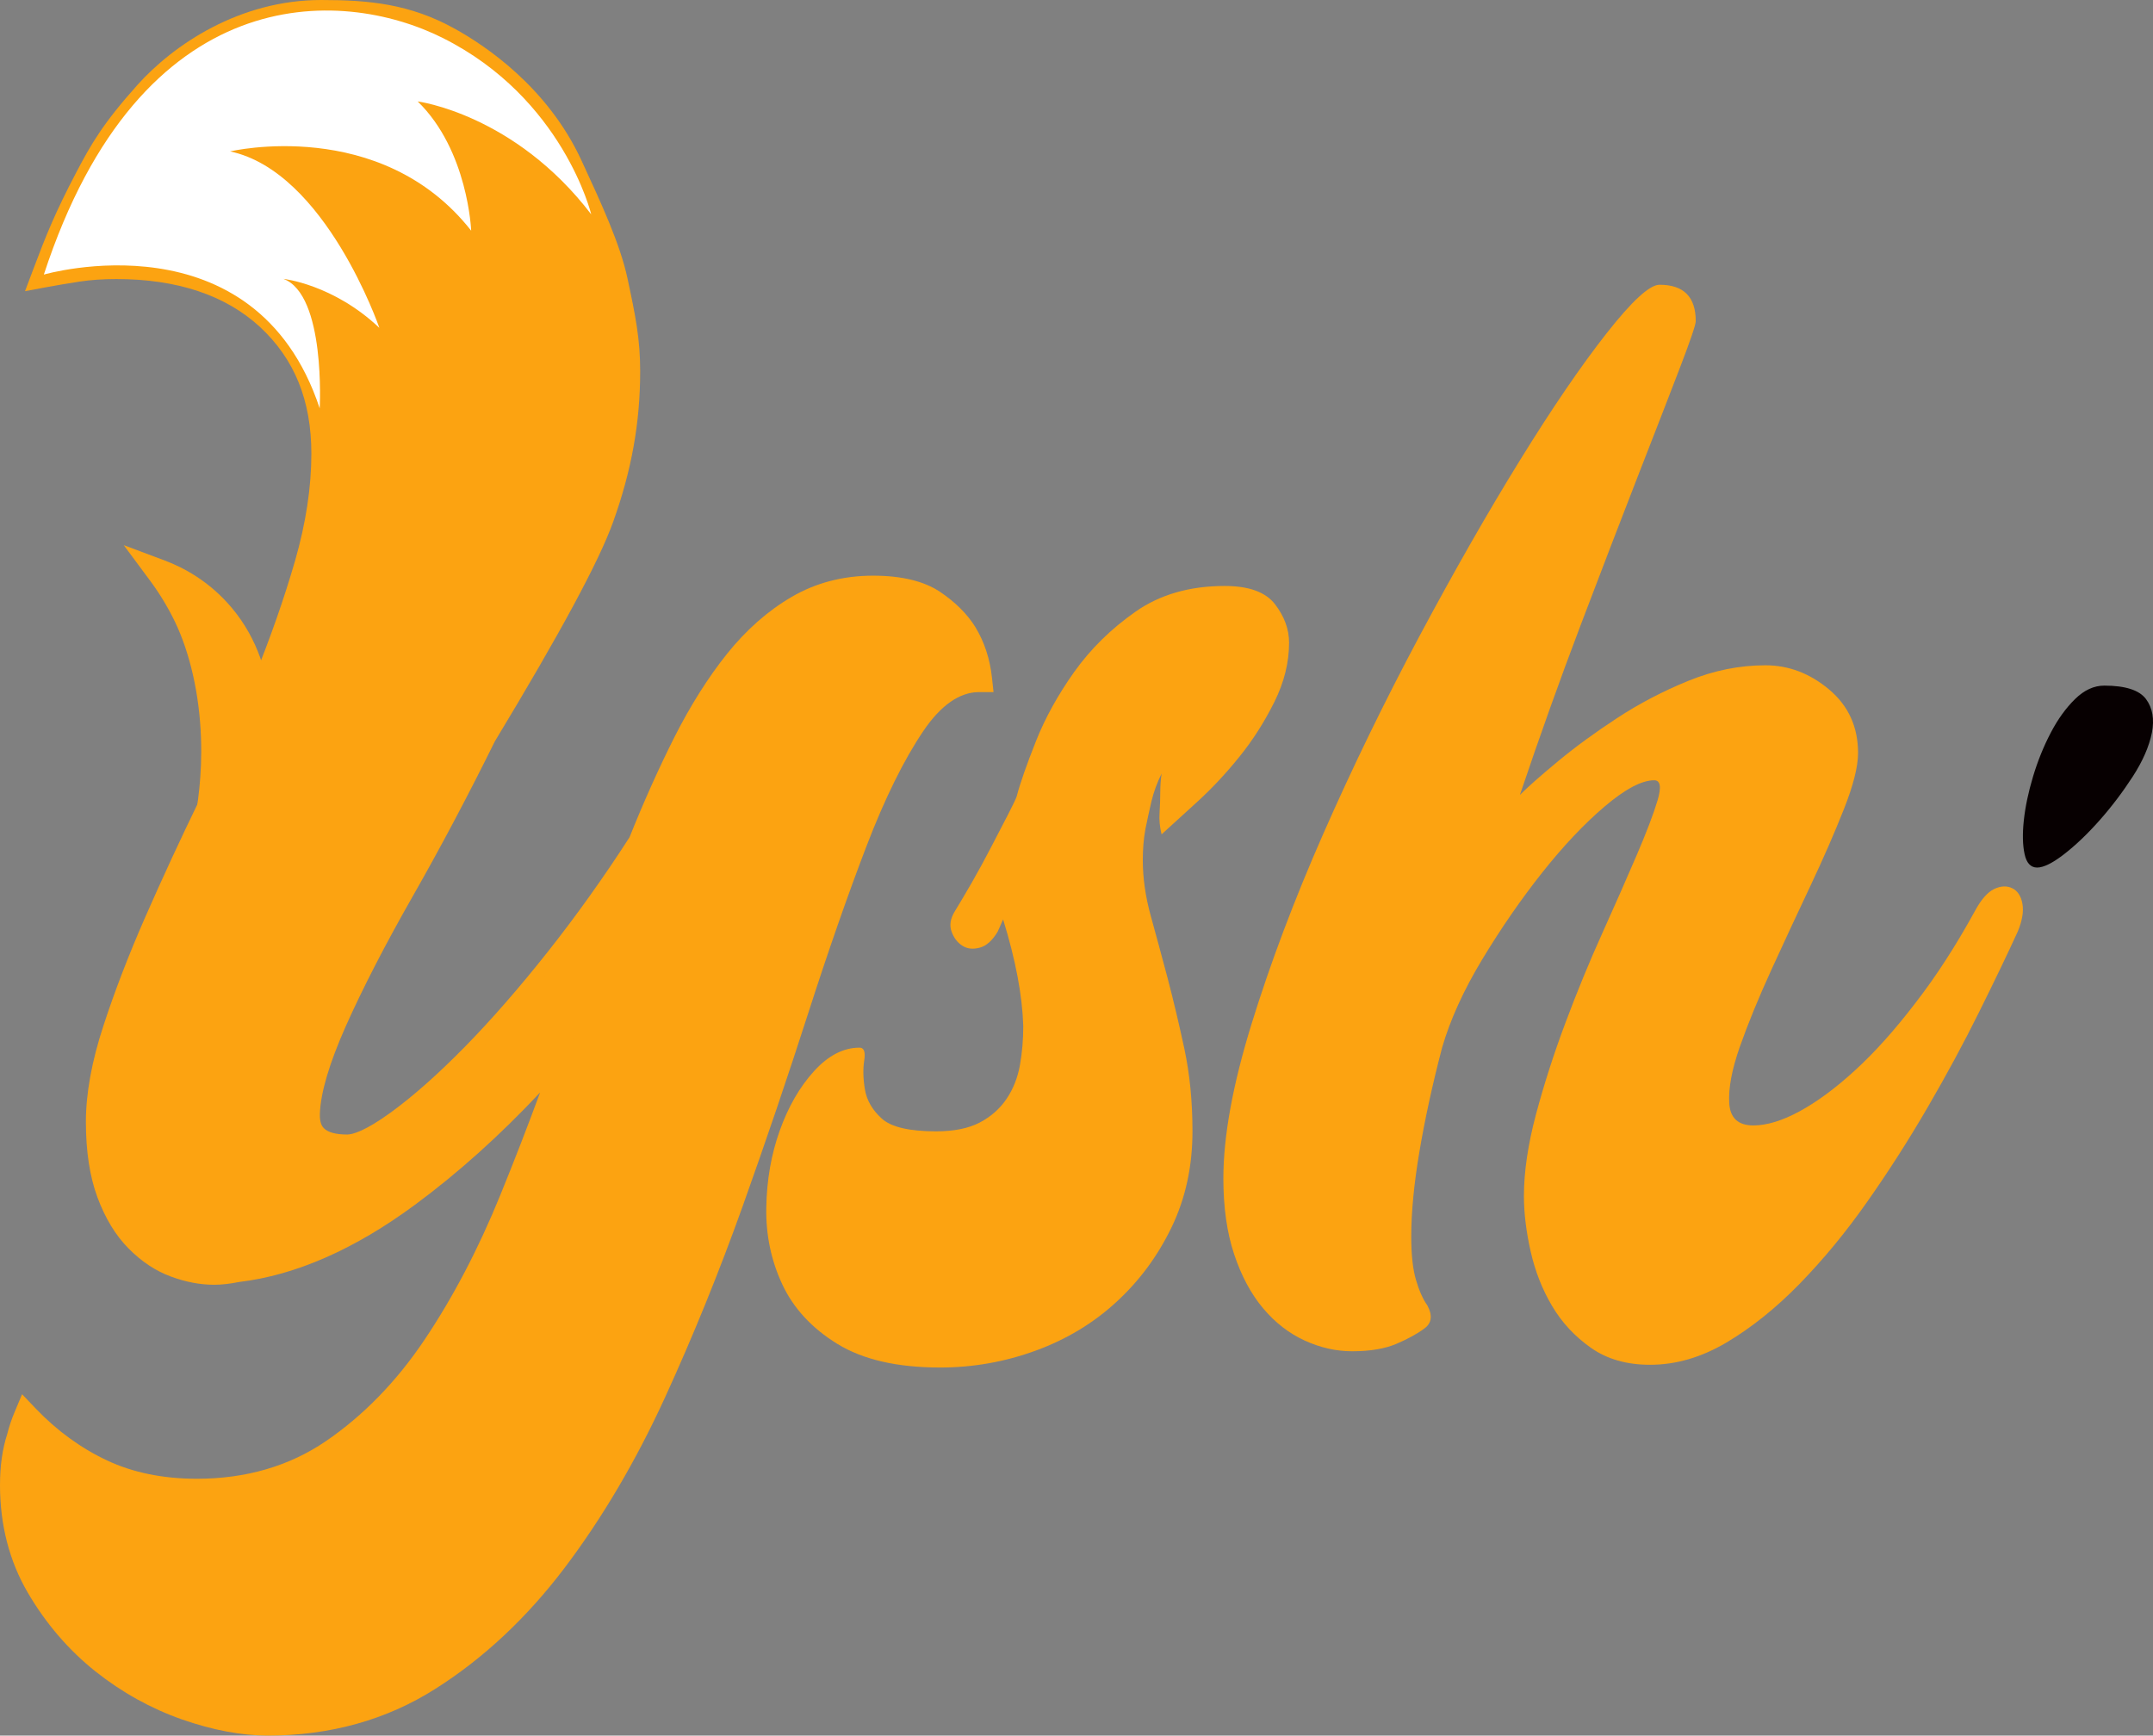 <svg width="129" height="104" viewBox="0 0 129 104" fill="none" xmlns="http://www.w3.org/2000/svg">
<rect x="0" y="0" width="129" height="104" fill="#808080" stroke="none"/>
<g clip-path="url(#clip0_22_477)">
<path d="M77.237 38.511C77.237 39.699 76.942 40.884 76.352 42.071C75.759 43.259 75.065 44.353 74.26 45.347C73.455 46.347 72.611 47.249 71.726 48.056C70.841 48.863 70.131 49.512 69.598 49.996C69.489 49.564 69.448 49.134 69.477 48.702C69.502 48.269 69.518 47.866 69.518 47.488C69.518 47.111 69.544 46.733 69.598 46.355C69.332 46.897 69.127 47.447 68.992 48.014C68.858 48.582 68.739 49.134 68.63 49.673C68.521 50.27 68.472 50.887 68.472 51.532C68.472 52.611 68.63 53.728 68.951 54.887C69.272 56.046 69.606 57.288 69.958 58.608C70.305 59.931 70.641 61.345 70.965 62.853C71.286 64.364 71.449 66.007 71.449 67.788C71.449 69.892 71.032 71.806 70.201 73.533C69.37 75.26 68.265 76.757 66.883 78.023C65.506 79.291 63.896 80.26 62.058 80.932C60.22 81.604 58.309 81.945 56.327 81.945C53.756 81.945 51.703 81.471 50.174 80.531C48.644 79.591 47.549 78.403 46.876 76.971C46.208 75.544 45.882 74.007 45.913 72.361C45.941 70.715 46.208 69.179 46.718 67.752C47.228 66.325 47.911 65.137 48.768 64.192C49.627 63.246 50.539 62.778 51.502 62.778C51.768 62.778 51.864 63.033 51.781 63.546C51.701 64.059 51.714 64.637 51.823 65.285C51.931 65.931 52.265 66.512 52.83 67.025C53.394 67.538 54.478 67.793 56.086 67.793C57.158 67.793 58.027 67.616 58.698 67.267C59.366 66.918 59.904 66.444 60.305 65.853C60.706 65.262 60.973 64.585 61.11 63.83C61.245 63.075 61.31 62.293 61.31 61.483C61.255 59.653 60.854 57.52 60.103 55.093L59.782 55.819C59.461 56.361 59.099 56.684 58.698 56.788C58.297 56.897 57.947 56.856 57.655 56.666C57.359 56.475 57.145 56.194 57.013 55.816C56.878 55.439 56.945 55.035 57.212 54.603C57.479 54.171 57.812 53.603 58.219 52.902C58.62 52.202 59.008 51.488 59.384 50.762C59.759 50.035 60.093 49.389 60.391 48.822C60.683 48.254 60.859 47.889 60.914 47.73C61.126 46.92 61.514 45.816 62.071 44.413C62.627 43.009 63.399 41.621 64.374 40.248C65.356 38.876 66.577 37.675 68.042 36.649C69.507 35.626 71.286 35.113 73.377 35.113C74.824 35.113 75.831 35.477 76.391 36.204C76.952 36.933 77.237 37.702 77.237 38.511Z" fill="#FCA311"/>
<path d="M118.322 54.605C118.698 53.905 119.086 53.46 119.487 53.27C119.888 53.08 120.251 53.069 120.572 53.228C120.893 53.387 121.095 53.702 121.177 54.16C121.258 54.619 121.164 55.173 120.898 55.819C120.256 57.223 119.479 58.837 118.566 60.673C117.657 62.509 116.637 64.395 115.511 66.332C114.385 68.272 113.179 70.161 111.892 71.991C110.606 73.827 109.249 75.468 107.831 76.926C106.412 78.382 104.947 79.554 103.448 80.445C101.947 81.335 100.417 81.781 98.867 81.781C97.472 81.781 96.291 81.445 95.328 80.768C94.365 80.091 93.589 79.26 92.996 78.26C92.403 77.26 91.979 76.169 91.71 74.984C91.443 73.799 91.308 72.692 91.308 71.666C91.308 70.21 91.552 68.58 92.03 66.775C92.514 64.97 93.102 63.134 93.801 61.275C94.497 59.416 95.233 57.621 96.014 55.897C96.791 54.171 97.474 52.621 98.064 51.246C98.652 49.874 99.071 48.777 99.312 47.97C99.555 47.16 99.488 46.756 99.113 46.756C98.362 46.756 97.373 47.282 96.136 48.334C94.901 49.384 93.656 50.707 92.395 52.298C91.135 53.889 89.942 55.616 88.818 57.475C87.695 59.335 86.89 61.103 86.406 62.775C85.813 65.038 85.362 67.129 85.041 69.043C84.72 70.957 84.557 72.642 84.557 74.098C84.557 75.176 84.648 76.038 84.837 76.684C85.026 77.33 85.251 77.843 85.52 78.221C85.841 78.817 85.787 79.27 85.362 79.593C84.933 79.916 84.368 80.226 83.672 80.525C82.976 80.822 82.09 80.971 81.019 80.971C80.056 80.971 79.103 80.757 78.164 80.325C77.224 79.893 76.393 79.247 75.671 78.385C74.949 77.523 74.374 76.445 73.942 75.148C73.512 73.853 73.3 72.343 73.3 70.616C73.3 68.08 73.864 64.994 74.99 61.353C76.116 57.712 77.547 53.913 79.292 49.949C81.037 45.986 82.952 42.05 85.039 38.136C87.13 34.227 89.136 30.709 91.07 27.581C92.999 24.454 94.73 21.922 96.257 19.977C97.785 18.032 98.841 17.063 99.434 17.063C100.881 17.063 101.603 17.79 101.603 19.245C101.603 19.459 101.282 20.404 100.64 22.076C99.998 23.748 99.167 25.894 98.147 28.503C97.13 31.118 95.988 34.084 94.728 37.402C93.467 40.72 92.248 44.129 91.067 47.634C91.552 47.147 92.315 46.475 93.358 45.611C94.401 44.748 95.582 43.884 96.897 43.025C98.212 42.163 99.63 41.42 101.158 40.798C102.685 40.175 104.225 39.866 105.781 39.866C107.176 39.866 108.447 40.353 109.599 41.321C110.751 42.29 111.328 43.558 111.328 45.121C111.328 45.931 111.048 47.048 110.484 48.475C109.92 49.902 109.249 51.439 108.473 53.085C107.696 54.73 106.917 56.403 106.141 58.098C105.364 59.798 104.735 61.335 104.251 62.707C103.767 64.08 103.555 65.215 103.609 66.103C103.663 66.994 104.142 67.439 105.056 67.439C105.861 67.439 106.785 67.158 107.831 66.59C108.874 66.022 109.99 65.2 111.165 64.121C112.343 63.043 113.549 61.694 114.784 60.077C116.013 58.489 117.196 56.658 118.322 54.605Z" fill="#FCA311"/>
<path d="M12.244 51.277L12.133 51.249C11.34 51.04 11.478 50.267 11.636 49.371C11.819 48.319 12.13 46.561 12.042 44.183C11.946 41.6 11.387 39.129 10.468 37.227C10.054 36.376 9.557 35.556 8.99 34.792L7.414 32.667L9.883 33.592C10.968 33.998 12.541 34.819 13.887 36.423C15.544 38.397 15.995 40.558 16.114 41.67L16.127 41.793L16.101 41.913C16.054 42.142 15.987 42.439 15.904 42.785C15.464 44.634 14.866 46.65 14.263 48.311C13.258 51.072 12.868 51.275 12.345 51.275C12.345 51.277 12.244 51.277 12.244 51.277Z" fill="#FCA311"/>
<path d="M15.151 42.605C15.231 42.269 15.296 41.98 15.342 41.756C15.254 40.941 14.918 38.86 13.295 36.928C11.949 35.326 10.383 34.615 9.611 34.326C10.046 34.912 10.623 35.772 11.164 36.886C11.537 37.657 12.668 40.155 12.816 44.155C12.961 48.066 12.055 50.42 12.332 50.493C12.689 50.59 14.193 46.642 15.151 42.605Z" fill="#FCA311"/>
<path d="M16.052 104C14.475 104 12.738 103.674 10.893 103.029C9.042 102.378 7.3 101.411 5.718 100.154C4.121 98.883 2.759 97.302 1.672 95.448C0.562 93.554 0 91.38 0 88.987C0 87.843 0.145 86.817 0.432 85.937C0.546 85.487 0.691 85.049 0.865 84.64L1.323 83.546L2.141 84.403C3.407 85.729 4.846 86.776 6.414 87.513C7.965 88.242 9.774 88.612 11.796 88.612C14.731 88.612 17.33 87.854 19.52 86.362C21.765 84.83 23.75 82.791 25.422 80.304C27.133 77.76 28.663 74.84 29.97 71.627C30.791 69.616 31.591 67.554 32.362 65.463C29.962 68.025 27.457 70.278 24.873 72.187C21.255 74.861 17.706 76.419 14.322 76.82C13.766 76.932 13.266 76.986 12.837 76.986C11.99 76.986 11.115 76.82 10.235 76.492C9.332 76.161 8.477 75.596 7.706 74.814C6.932 74.036 6.303 73.004 5.837 71.744C5.379 70.507 5.146 68.989 5.146 67.226C5.146 65.528 5.498 63.595 6.192 61.481C6.865 59.41 7.714 57.21 8.71 54.939C9.715 52.65 10.815 50.272 11.98 47.876C13.139 45.486 14.229 43.051 15.216 40.639C16.189 38.248 17.02 35.881 17.68 33.6C18.327 31.352 18.656 29.193 18.656 27.186C18.656 23.993 17.646 21.508 15.573 19.589C13.51 17.688 10.616 16.722 6.974 16.722C6.158 16.722 5.415 16.774 4.76 16.875C4.015 16.993 3.407 17.092 2.853 17.196L1.499 17.448L1.988 16.151C2.783 14.039 3.308 12.737 4.571 10.328C5.444 8.669 6.148 7.419 8.229 5.096C10.398 2.677 14.354 0 19.243 0C22.085 0 24.555 0.224 27.262 1.729C29.018 2.703 32.794 5.18 34.842 9.62C36.03 12.196 37.153 14.607 37.599 16.691C38.083 18.954 38.357 20.326 38.357 22.245C38.357 25.326 37.842 28.199 36.734 31.282C35.888 33.642 33.568 37.941 29.647 44.428C28.062 47.639 26.411 50.759 24.733 53.702C23.085 56.595 21.728 59.223 20.706 61.52C19.733 63.715 19.212 65.468 19.166 66.731C19.142 67.33 19.336 67.533 19.401 67.601C19.639 67.851 20.123 67.984 20.802 67.984C21.099 67.984 21.84 67.809 23.442 66.642C24.772 65.671 26.256 64.356 27.848 62.733C29.447 61.103 31.132 59.171 32.859 56.986C34.554 54.84 36.19 52.546 37.72 50.17C38.562 48.061 39.468 46.043 40.412 44.165C41.373 42.269 42.429 40.595 43.555 39.186C44.707 37.746 46.011 36.597 47.432 35.769C48.874 34.925 50.515 34.496 52.312 34.496C54.01 34.496 55.359 34.821 56.319 35.462C57.235 36.076 57.947 36.785 58.436 37.569C58.98 38.465 59.314 39.483 59.435 40.608L59.529 41.472H58.664C57.497 41.472 56.373 42.256 55.325 43.801C54.16 45.522 53.011 47.847 51.911 50.72C50.795 53.632 49.622 56.994 48.426 60.71C47.21 64.494 45.895 68.366 44.52 72.218C43.107 76.174 41.531 80.059 39.833 83.765C38.098 87.552 36.079 90.974 33.835 93.942C31.567 96.942 28.955 99.388 26.072 101.208C23.149 103.062 19.779 104 16.052 104Z" fill="#FCA311"/>
<path d="M15.968 42.798C16.062 42.465 15.913 42.221 15.968 41.999C15.864 41.192 15.246 38.487 13.335 36.574C11.751 34.99 9.908 34.286 9 34C9.512 34.58 10.191 35.43 10.828 36.533C11.267 37.296 12.598 39.767 12.772 43.726C12.943 47.596 11.876 49.926 12.202 49.998C12.623 50.091 14.841 46.792 15.968 42.798Z" fill="#FCA311"/>
<path d="M52.312 35.274C53.865 35.274 55.058 35.556 55.889 36.11C56.72 36.668 57.349 37.295 57.779 37.983C58.263 38.78 58.555 39.683 58.664 40.691C57.217 40.691 55.889 41.582 54.683 43.36C53.477 45.142 52.312 47.501 51.186 50.439C50.06 53.379 48.895 56.72 47.689 60.47C46.483 64.22 45.186 68.046 43.79 71.955C42.395 75.864 40.845 79.695 39.128 83.44C37.412 87.184 35.442 90.531 33.219 93.471C30.995 96.411 28.474 98.771 25.66 100.549C22.846 102.331 19.642 103.219 16.052 103.219C14.55 103.219 12.917 102.909 11.146 102.292C9.376 101.669 7.727 100.755 6.2 99.541C4.672 98.328 3.386 96.833 2.34 95.052C1.299 93.273 0.777 91.25 0.777 88.987C0.777 87.908 0.911 86.963 1.178 86.156C1.287 85.724 1.421 85.32 1.579 84.942C2.92 86.346 4.421 87.437 6.083 88.218C7.745 89 9.648 89.39 11.793 89.39C14.902 89.39 17.623 88.593 19.953 87.005C22.285 85.414 24.322 83.328 26.061 80.736C27.801 78.15 29.346 75.21 30.685 71.918C32.025 68.632 33.283 65.285 34.461 61.887C31.298 65.715 27.951 68.937 24.41 71.554C20.871 74.168 17.47 75.663 14.198 76.044C13.66 76.153 13.204 76.202 12.834 76.202C12.083 76.202 11.307 76.057 10.502 75.757C9.697 75.463 8.946 74.963 8.252 74.262C7.556 73.562 6.992 72.632 6.562 71.471C6.132 70.312 5.92 68.898 5.92 67.226C5.92 65.608 6.254 63.775 6.927 61.725C7.595 59.676 8.426 57.517 9.42 55.254C10.414 52.991 11.498 50.645 12.676 48.217C13.854 45.79 14.938 43.363 15.932 40.936C16.921 38.509 17.752 36.136 18.425 33.819C19.093 31.501 19.432 29.287 19.432 27.186C19.432 23.79 18.319 21.068 16.098 19.014C13.875 16.964 10.831 15.941 6.974 15.941C6.117 15.941 5.338 15.995 4.641 16.105C3.945 16.214 3.3 16.318 2.713 16.427C3.463 14.433 4.007 13.193 5.382 11.136C6.616 9.318 7.502 8.026 9.699 6.281C12.029 4.518 14.128 3.156 19.282 3.156C22.445 3.156 24.969 3.797 27.278 4.685C29.463 5.526 32.944 8.446 34.151 10.469C35.357 12.492 36.353 14.589 36.837 16.852C37.322 19.115 37.578 20.412 37.578 22.243C37.578 24.993 37.153 27.805 36.001 31.014C34.849 34.222 30.967 40.735 28.963 44.048C27.382 47.256 25.746 50.348 24.058 53.311C22.368 56.275 21.016 58.908 19.997 61.197C18.979 63.489 18.441 65.319 18.389 66.697C18.335 68.069 19.14 68.76 20.802 68.76C21.498 68.76 22.531 68.265 23.897 67.27C25.262 66.275 26.765 64.944 28.401 63.278C30.037 61.611 31.723 59.676 33.467 57.468C35.207 55.264 36.856 52.949 38.414 50.527C39.271 48.376 40.172 46.371 41.106 44.514C42.046 42.657 43.063 41.045 44.16 39.673C45.258 38.3 46.477 37.225 47.821 36.444C49.149 35.665 50.65 35.274 52.312 35.274Z" fill="#FCA311"/>
<path d="M19.155 24.469C19.155 24.469 19.528 17.662 16.983 16.711C16.983 16.711 19.96 17.026 22.73 19.646C22.73 19.646 19.51 10.289 13.787 9.073C13.787 9.073 22.81 6.93 28.231 13.823C28.231 13.823 28.049 9.018 25.026 6.078C25.026 6.078 30.824 6.826 35.424 12.844C35.424 12.844 33.747 5.883 26.52 2.271C20.4 -0.792 8.431 -1.279 2.627 16.453C2.627 16.453 15.28 12.766 19.155 24.469Z" fill="white"/>
<path d="M122.058 51.986C121.674 51.986 121.423 51.717 121.307 51.184C121.19 50.65 121.172 49.975 121.26 49.16C121.348 48.345 121.532 47.467 121.812 46.535C122.091 45.603 122.446 44.725 122.873 43.91C123.297 43.095 123.787 42.42 124.333 41.886C124.879 41.353 125.459 41.084 126.078 41.084C127.346 41.084 128.177 41.353 128.578 41.886C128.974 42.42 129.091 43.095 128.933 43.91C128.77 44.725 128.387 45.603 127.786 46.535C127.18 47.467 126.518 48.345 125.795 49.16C125.073 49.975 124.364 50.65 123.675 51.184C122.979 51.723 122.441 51.986 122.058 51.986Z" fill="#070001"/>
</g>
<defs>
<clipPath id="clip0_22_477">
<rect width="129" height="104" fill="white"/>
</clipPath>
</defs>
</svg>
